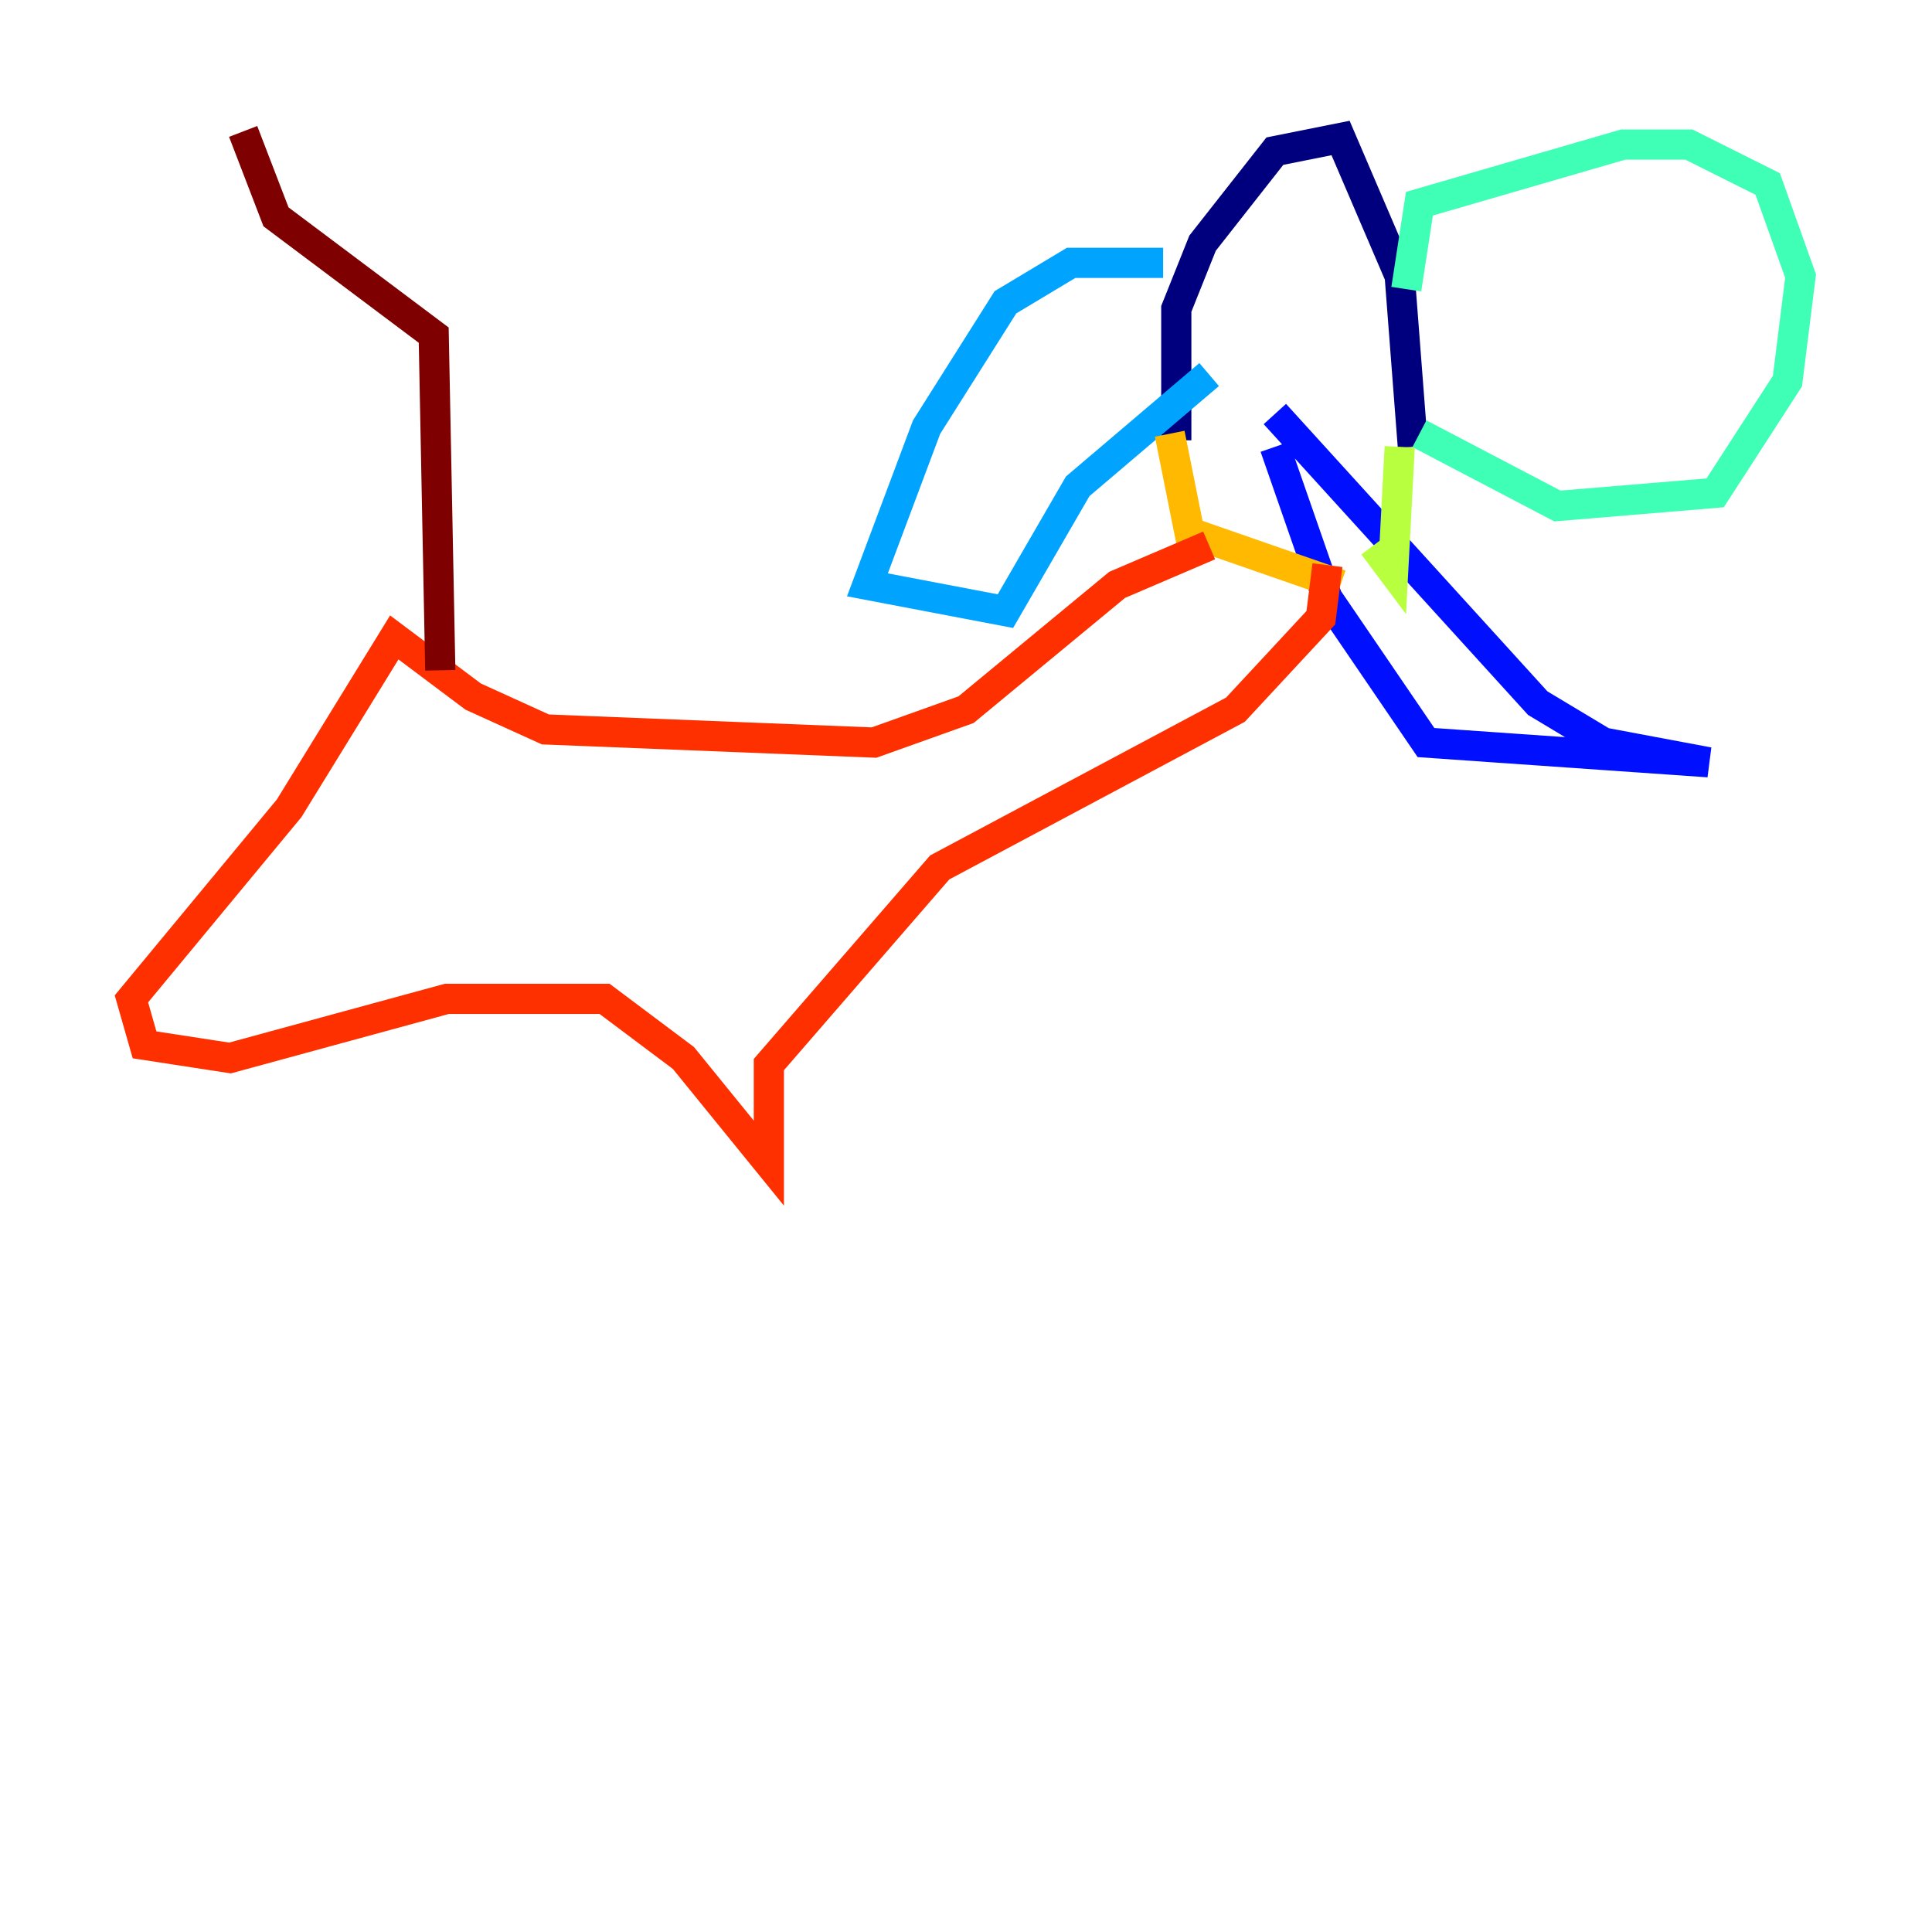 <?xml version="1.0" encoding="utf-8" ?>
<svg baseProfile="tiny" height="128" version="1.2" viewBox="0,0,128,128" width="128" xmlns="http://www.w3.org/2000/svg" xmlns:ev="http://www.w3.org/2001/xml-events" xmlns:xlink="http://www.w3.org/1999/xlink"><defs /><polyline fill="none" points="77.932,29.17 77.932,20.463 79.674,16.109 84.463,10.014 88.816,9.143 92.735,18.286 93.605,29.605" stroke="#00007f" stroke-width="2" /><polyline fill="none" points="84.463,29.605 87.946,39.619 94.476,49.197 113.197,50.503 106.231,49.197 101.878,46.585 84.463,27.429" stroke="#0010ff" stroke-width="2" /><polyline fill="none" points="77.061,17.415 70.966,17.415 66.612,20.027 61.388,28.299 57.469,38.748 66.612,40.49 71.401,32.218 80.109,24.816" stroke="#00a4ff" stroke-width="2" /><polyline fill="none" points="93.17,19.157 94.041,13.497 107.537,9.578 111.891,9.578 117.116,12.191 119.293,18.286 118.422,25.252 113.633,32.653 103.184,33.524 94.041,28.735" stroke="#3fffb7" stroke-width="2" /><polyline fill="none" points="92.735,29.605 92.299,37.878 90.993,36.136" stroke="#b7ff3f" stroke-width="2" /><polyline fill="none" points="77.497,28.735 78.803,35.265 88.816,38.748" stroke="#ffb900" stroke-width="2" /><polyline fill="none" points="80.109,36.136 74.014,38.748 64.0,47.02 57.905,49.197 36.136,48.327 31.347,46.15 26.122,42.231 19.157,53.551 8.707,66.177 9.578,69.225 15.238,70.095 29.605,66.177 40.054,66.177 45.279,70.095 50.939,77.061 50.939,70.531 62.258,57.469 81.85,47.02 87.51,40.925 87.946,37.442" stroke="#ff3000" stroke-width="2" /><polyline fill="none" points="29.17,44.408 28.735,22.204 18.286,14.367 16.109,8.707" stroke="#7f0000" stroke-width="2" /></svg>